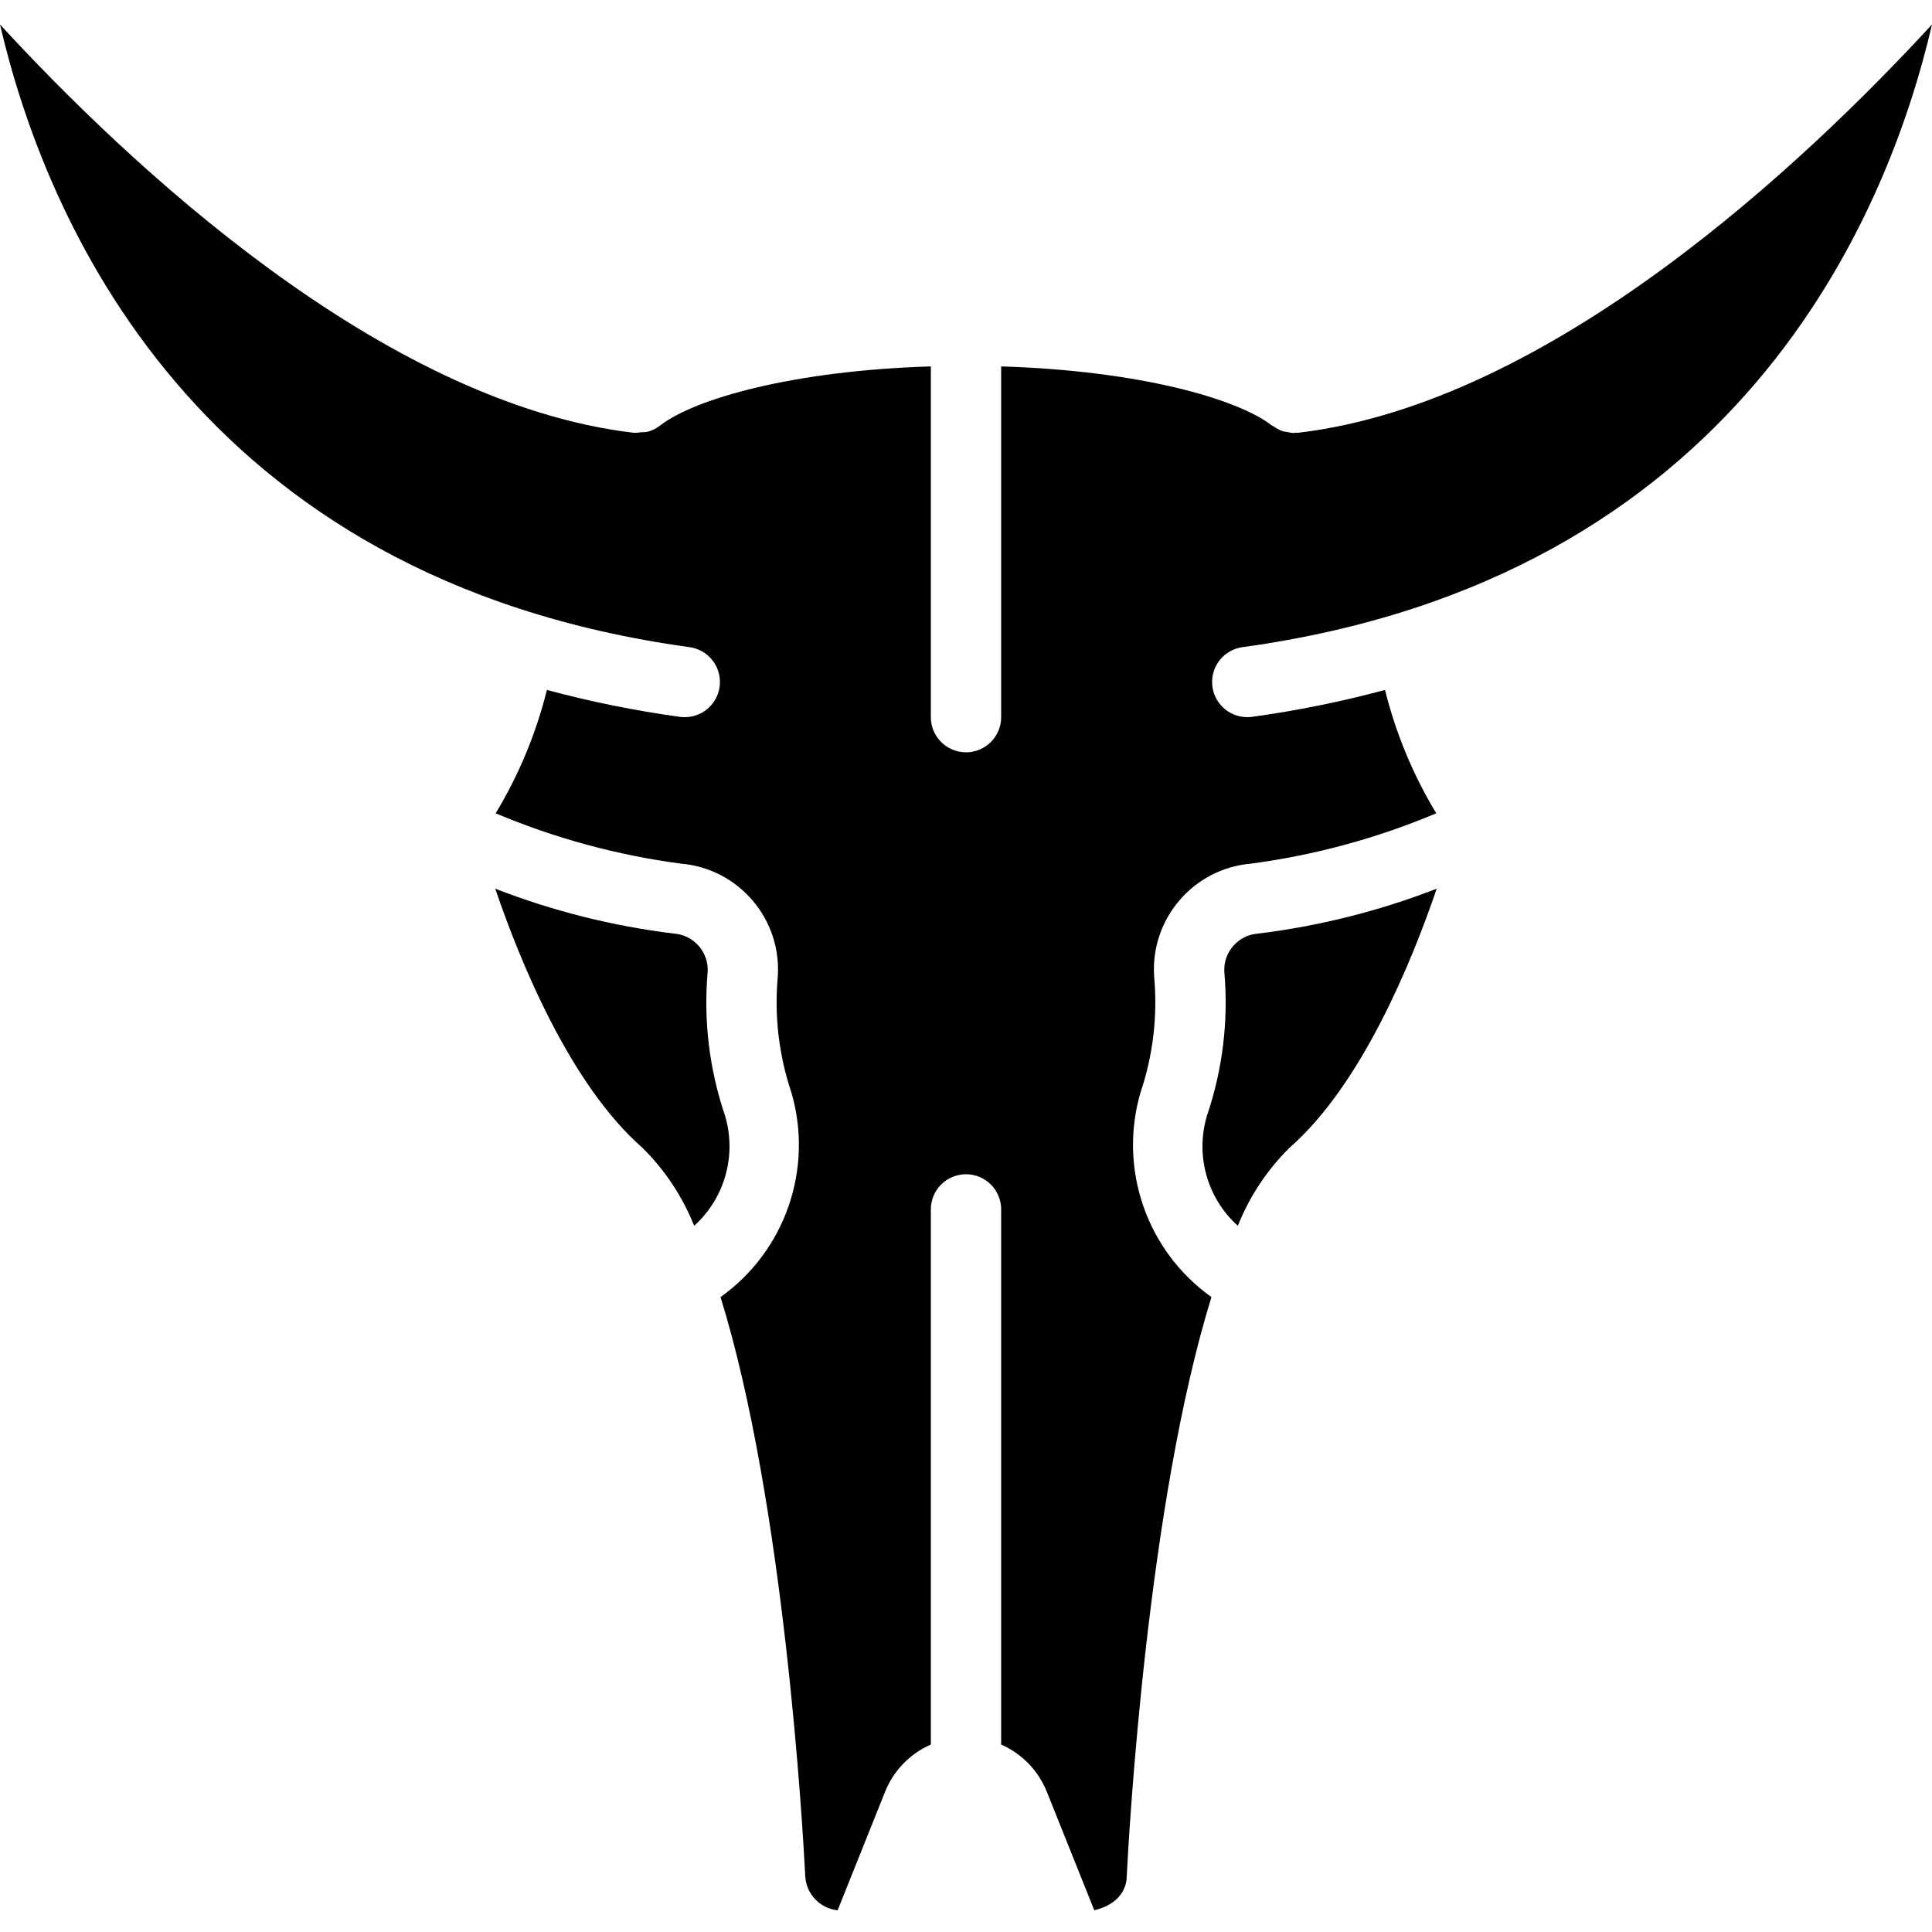 <svg height="502pt" viewBox="0 -6 502.363 502" width="502pt" xmlns="http://www.w3.org/2000/svg"><path d="m175.23 236.57c-15.91-1.945-31.52-5.867-46.461-11.676 6.602 19.336 19.59 51.027 38.281 67.383 5.836 5.758 10.414 12.664 13.449 20.277 7.988-7.211 11.109-18.379 8.008-28.688-4.07-12-5.602-24.711-4.5-37.332.289-5.16-3.617-9.598-8.777-9.965zm0 0"/><path d="m321.863 312.555c3.031-7.617 7.602-14.523 13.434-20.285 18.688-16.348 31.68-48.039 38.281-67.375-14.961 5.809-30.582 9.734-46.512 11.684-5.141.391-9.016 4.832-8.711 9.977 1.102 12.625-.434 25.34-4.508 37.34-3.094 10.301.027 21.461 8.016 28.66zm0 0"/><path d="m179.281 162.094c4.773.645 8.227 4.879 7.898 9.684-.328 4.805-4.324 8.527-9.141 8.52-.418 0-.836-.027-1.254-.082-11.66-1.602-23.211-3.938-34.578-6.996-2.805 11.301-7.297 22.113-13.32 32.074 15.363 6.477 31.52 10.875 48.047 13.074 15.102 1.238 26.387 14.41 25.297 29.523-.902 10.117.297 20.316 3.531 29.949 5.828 19.859-1.559 41.23-18.406 53.25 16.586 53.465 21.395 138.168 22.023 150.465.195 4.664 3.777 8.488 8.422 8.984l12.352-30.848c2.203-5.484 6.473-9.883 11.887-12.25v-139.145c0-5.051 4.094-9.145 9.145-9.145 5.047 0 9.141 4.094 9.141 9.145v139.145c5.422 2.387 9.688 6.805 11.887 12.305l12.324 30.785c8.145-1.93 8.422-7.742 8.422-8.52.629-12.637 5.484-97.426 22.043-150.922-16.852-12.008-24.246-33.367-18.434-53.223 3.25-9.633 4.457-19.836 3.547-29.961-1.098-15.094 10.152-28.262 25.234-29.531 16.547-2.199 32.727-6.598 48.109-13.082-6.023-9.961-10.516-20.773-13.32-32.074-11.367 3.059-22.914 5.395-34.578 6.996-.41.051-.82.078-1.234.082-4.812.004-8.805-3.723-9.133-8.523-.324-4.805 3.129-9.035 7.898-9.68 128.852-17.719 167.691-112.082 179.273-161.91-32.914 35.746-99.109 98.512-164.91 106.176-.211 0-.383-.055-.586-.047-.199.008-.32.109-.484.109-.574-.039-1.145-.137-1.699-.285-.363-.031-.723-.09-1.078-.172-.867-.297-1.684-.723-2.422-1.262-.168-.109-.359-.156-.504-.273-8.988-6.93-34.461-14.238-70.355-15.332v91.199c0 5.047-4.094 9.141-9.141 9.141-5.051 0-9.145-4.094-9.145-9.141v-91.199c-35.867 1.094-61.32 8.391-70.328 15.312-.984.789-2.125 1.363-3.344 1.684-.559.09-1.121.133-1.684.125-.586.109-1.18.152-1.773.141h-.094c-65.773-7.727-131.957-70.449-164.816-106.176 11.586 49.828 50.422 144.191 179.281 161.91zm0 0"/></svg>
